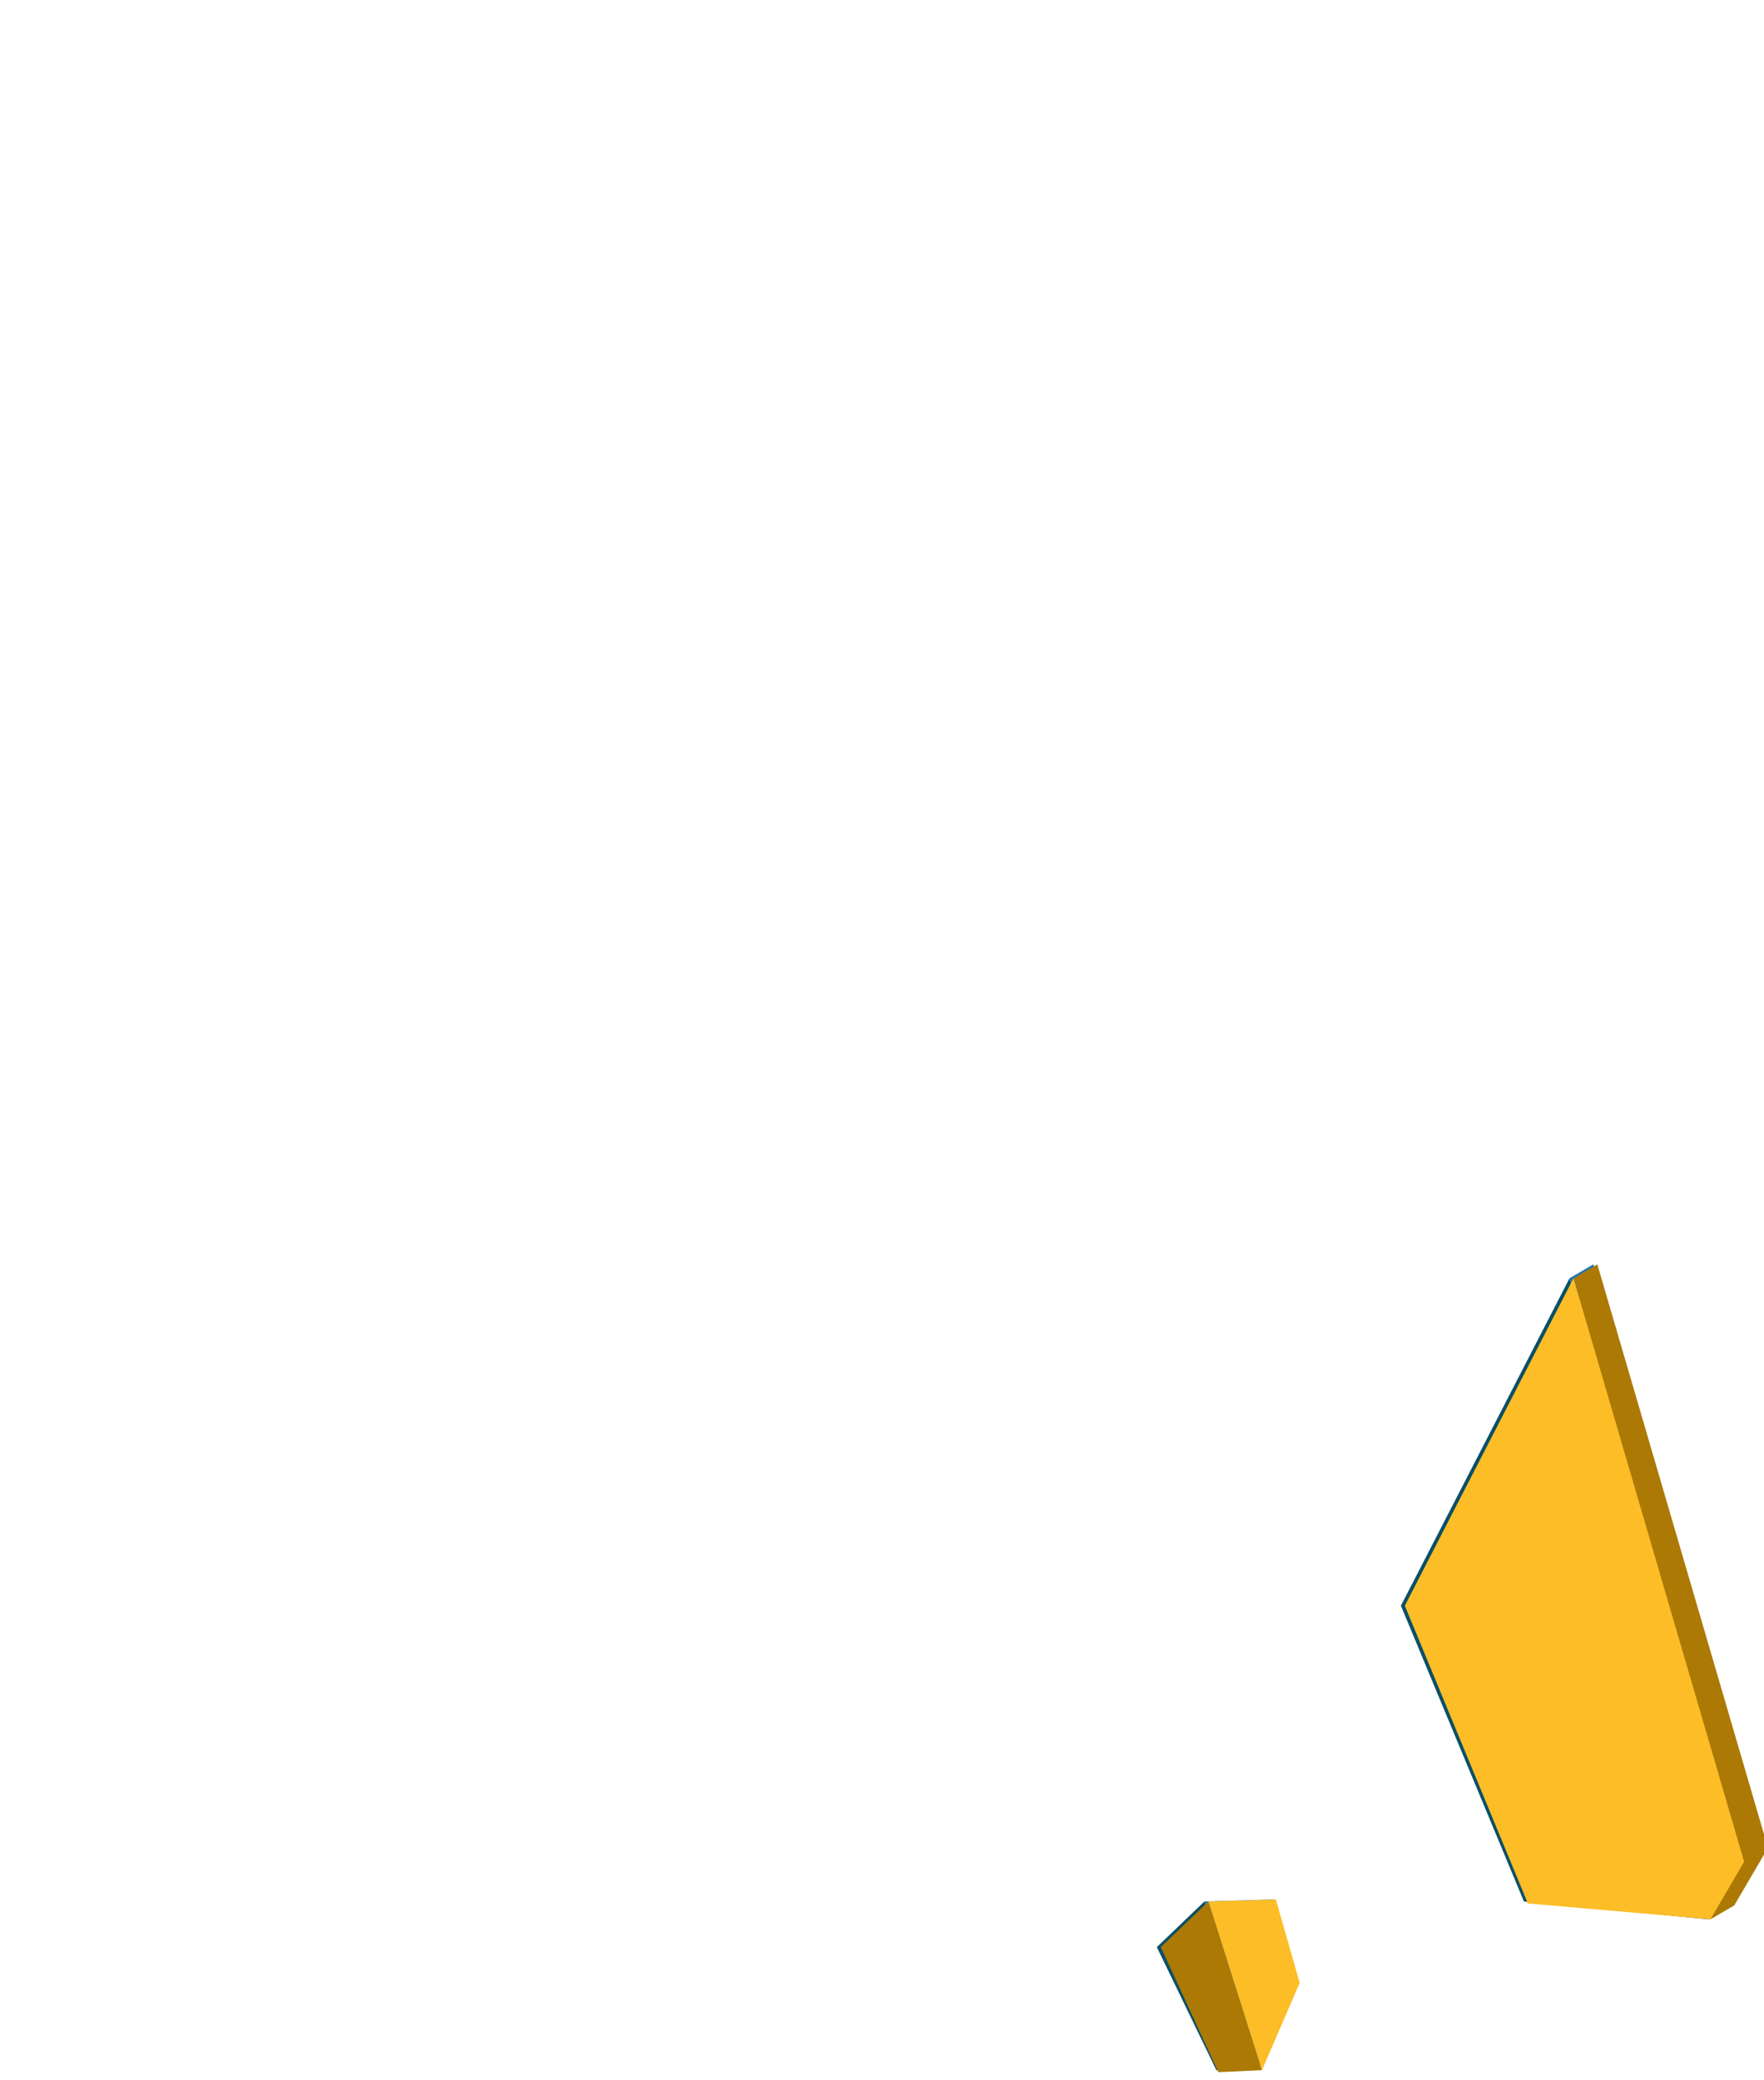 <?xml version="1.0" encoding="utf-8"?>
<!-- Generator: Adobe Illustrator 18.1.1, SVG Export Plug-In . SVG Version: 6.00 Build 0)  -->
<!DOCTYPE svg PUBLIC "-//W3C//DTD SVG 1.1//EN" "http://www.w3.org/Graphics/SVG/1.1/DTD/svg11.dtd">
<svg version="1.1" id="Layer_1" xmlns="http://www.w3.org/2000/svg" xmlns:xlink="http://www.w3.org/1999/xlink" x="0px" y="0px"
	 viewBox="0 0 88.9 104.8" enable-background="new 0 0 88.9 104.8" xml:space="preserve">
<g>
	<polygon fill="#1E75BB" points="80.3,63.7 79.1,64.4 79.4,65.4 71.8,80.2 78,95.2 86.1,96.7 87.3,96 88.9,93.1 	"/>
	<polygon fill="#0A4F67" points="70.6,80.9 76.8,95.8 86.1,96.7 87.7,93.7 79.1,64.4 	"/>
</g>
<polygon fill="#0A4F67" points="58.3,98.1 61.3,104.3 63.4,104.3 60.7,95.8 "/>
<polygon fill="#1E75BB" points="63.4,104.3 65.3,99.9 64.2,95.7 60.7,95.8 "/>
<polygon fill="#AB7904" points="80.5,63.7 79.3,64.4 79.6,65.4 72,80.2 78.2,95.2 86.2,96.7 87.4,96 89.1,93.1 "/>
<polygon fill="#FDBD26" points="70.8,80.9 77,95.9 86.2,96.7 87.9,93.8 79.3,64.4 "/>
<polygon fill="#AB7904" points="58.5,98.1 61.4,104.4 63.6,104.3 60.9,95.8 "/>
<polygon fill="#FDBD26" points="63.6,104.3 65.5,99.9 64.3,95.7 60.9,95.8 "/>
</svg>
